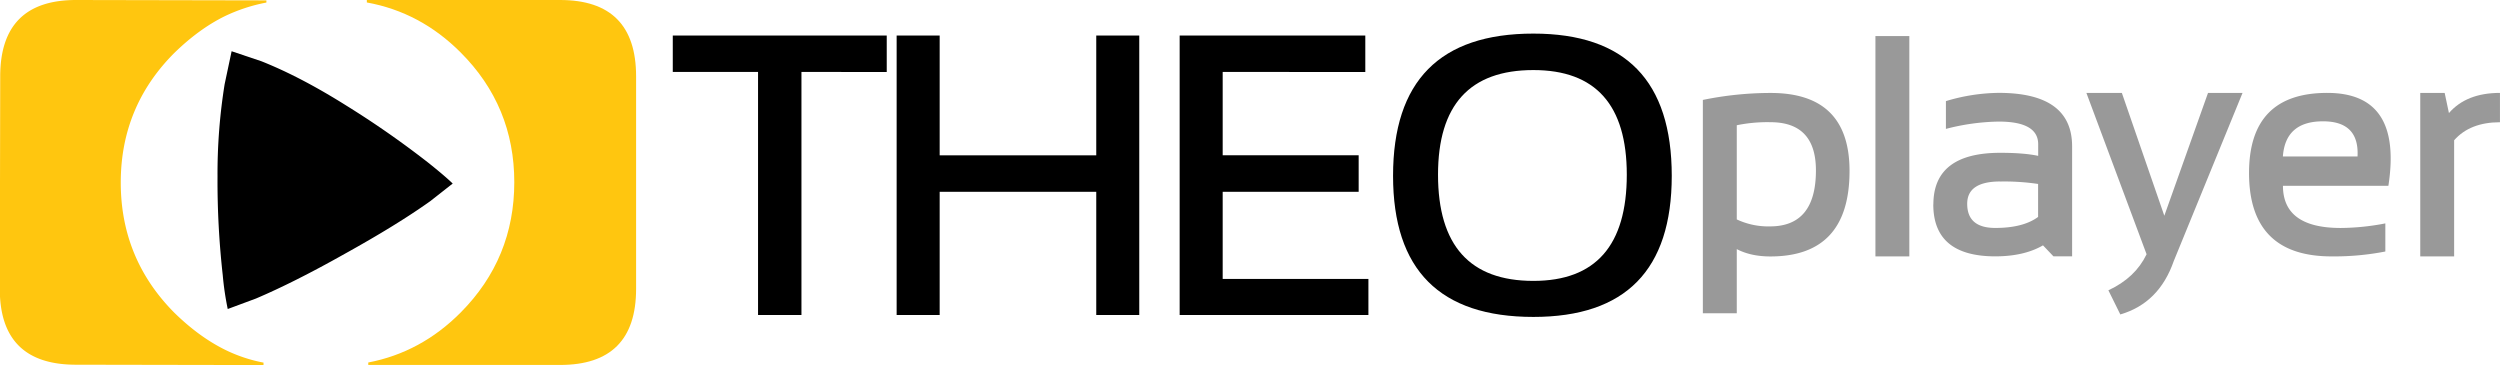 <svg xmlns="http://www.w3.org/2000/svg" viewBox="0 0 1434.02 209.42"><defs><style>.cls-1{fill:#ffc60f;}.cls-2{fill:#999;}</style></defs><title>THEOplayer</title><g><path class="cls-1" d="M100.18,30.18q-30.83,30.71-30.91,74.3-.09,43.77,30.61,74.78,14,13.74,28.79,21.15A86.28,86.28,0,0,0,151.15,208v1.4L43.39,209.2q-43.6-.07-43.51-43.68L.12,43.69Q.21-.08,43.81,0l109,.22V1.46a96.74,96.74,0,0,0-23.92,7.86q-14.61,7.18-28.7,20.86"/></g><g><path d="M246.81,115.38q-19,13.55-49.12,30.25-29,16.32-50.9,25.62l-16.16,6a167,167,0,0,1-2.86-19.42,486.58,486.58,0,0,1-3-56.57,323.4,323.4,0,0,1,4.09-53l4-18.87,17.14,5.77q22.27,8.86,48.29,25.18A532.47,532.47,0,0,1,245.49,93.2q9.84,7.85,14.18,12.08l-12.86,10.1"/></g><g><path class="cls-1" d="M364.87,43.8V165.71q0,43.64-43.63,43.63h-110v-1.41q30.27-5.79,53-28.67Q295,148.3,295,104.5q0-43.64-30.78-74.42Q241.2,7,210.42,1.41V0H321.24q43.63,0,43.63,43.8"/></g><g><path d="M508.64,20.38v20.9H459.72v139.4h-24.9V41.28H385.91V20.38H508.64"/></g><g><path d="M514.32,180.68V20.38H539v68.7h89.82V20.38h24.67v160.3H628.82V110H539v70.7H514.32"/></g><g><path d="M783.15,20.38v20.9H701.34v47.8h78V110h-78v50h83.59v20.67H676.66V20.37H783.15"/></g><g><path d="M879.56,161.12q53.58,0,53.58-60.93,0-60-53.58-60-54.7,0-54.7,60,0,60.93,54.7,60.93m-80.49-60.26q0-81.6,80.49-81.59,79.37,0,79.37,81.59,0,80.94-79.37,80.93-80.49,0-80.49-80.93"/></g><g><path class="cls-2" d="M996.23,125.86a42.33,42.33,0,0,0,19.1,4q26.29,0,26.3-32.08,0-27.69-26.12-27.69a87.34,87.34,0,0,0-19.28,1.75v54M976.77,57.32a193.64,193.64,0,0,1,38.92-4q45.21,0,45.22,44.7,0,49.08-45.4,49.08-11.22,0-19.28-4.21v36.81H976.77V57.32"/></g><g><path class="cls-2" d="M1095.21,20.69V147.07h-19.45V20.69h19.45"/></g><g><path class="cls-2" d="M1109,117.27q0-29.62,38.39-29.62,13.49,0,21.73,1.75V82.74q0-13-22.61-13a126.39,126.39,0,0,0-30.32,4.2V58a108,108,0,0,1,30.32-4.73q42.06,0,42.07,30.68v63.1h-10.7l-6-6.31q-10.87,6.3-27.35,6.31-35.58,0-35.58-29.8m38.39-13.15q-18.93,0-18.94,12.8,0,13.86,16.13,13.85,15.95,0,24.54-6.31V105.52a131.47,131.47,0,0,0-21.73-1.4"/></g><g><path class="cls-2" d="M1196.77,53.29h20.34l24.36,70.46,25.07-70.46h19.8L1246.9,149.7q-8.4,24.18-30.67,30.67l-6.84-13.85q15.43-7.17,21.91-20.68l-34.53-92.55"/></g><g><path class="cls-2" d="M1370,106.58h-60.48q0,24.18,33.13,24.19a138.18,138.18,0,0,0,25.6-2.63v16.12a152.64,152.64,0,0,1-30.86,2.81q-47.33,0-47.32-47.86,0-45.93,44.87-45.92,43.3,0,35.06,53.29m-60.48-16.83h42.78q1.05-20.18-19.82-20.16-21.55,0-23,20.16"/></g><g><path class="cls-2" d="M1388.28,147.07V53.29h14l2.45,11.57q10-11.56,29.27-11.57V70.12q-17.18,0-26.29,10.34v66.61h-19.45"/></g></svg>
